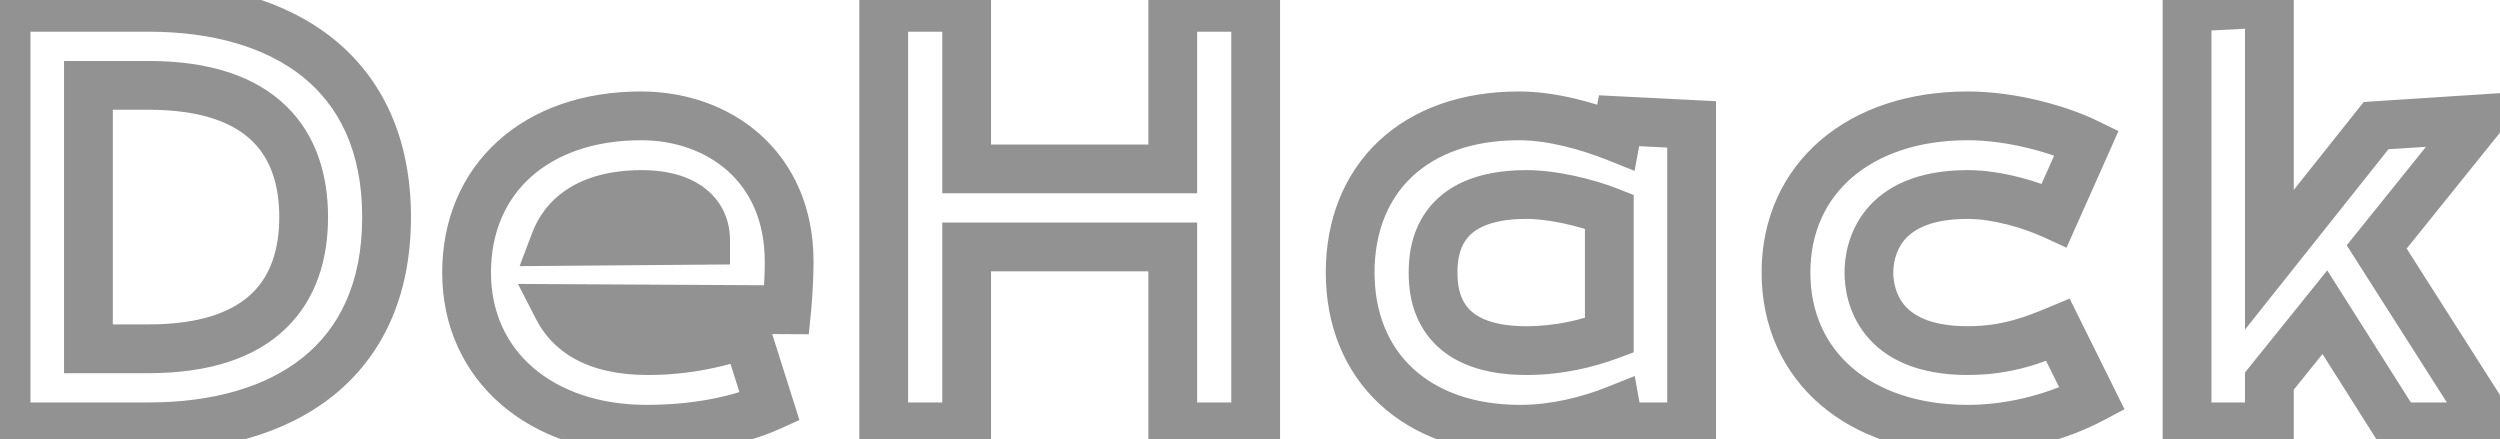 <svg width="205" height="36" viewBox="0 0 205 36" fill="none" xmlns="http://www.w3.org/2000/svg">
<path d="M0.5 0.6V-1.4H-1.5V0.6H0.5ZM0.5 35H-1.5V37H0.5V35ZM7.25 7V5H5.25V7H7.25ZM7.25 28.6H5.25V30.6H7.25V28.6ZM12.2 37C17.984 37 23.358 35.623 27.326 32.442C31.362 29.205 33.7 24.296 33.7 17.8H29.7C29.7 23.254 27.788 26.945 24.824 29.321C21.792 31.752 17.416 33 12.2 33V37ZM33.7 17.8C33.7 11.326 31.361 6.419 27.328 3.178C23.361 -0.009 17.988 -1.4 12.2 -1.4V2.6C17.412 2.6 21.789 3.859 24.822 6.297C27.789 8.681 29.7 12.374 29.7 17.8H33.7ZM12.2 -1.4H0.5V2.6H12.2V-1.4ZM-1.5 0.6V35H2.5V0.6H-1.5ZM0.5 37H12.2V33H0.5V37ZM7.25 9H12.2V5H7.25V9ZM12.2 9C16.585 9 19.179 10.106 20.681 11.566C22.176 13.018 22.9 15.125 22.9 17.8H26.9C26.9 14.425 25.974 11.132 23.469 8.697C20.971 6.269 17.215 5 12.2 5V9ZM22.9 17.8C22.9 20.475 22.176 22.582 20.681 24.035C19.179 25.494 16.585 26.6 12.2 26.6V30.6C17.215 30.6 20.971 29.331 23.469 26.903C25.974 24.468 26.9 21.175 26.9 17.8H22.9ZM12.2 26.6H7.25V30.6H12.2V26.6ZM9.25 28.6V7H5.25V28.6H9.25ZM63.11 33.35L63.932 35.173L65.553 34.442L65.016 32.746L63.11 33.35ZM61.21 27.35L63.117 26.746L62.499 24.796L60.563 25.457L61.21 27.35ZM45.76 25.3L45.77 23.3L42.473 23.282L43.981 26.215L45.76 25.3ZM64.51 25.4L64.499 27.4L66.319 27.41L66.5 25.599L64.51 25.4ZM57.86 19.7L57.876 21.7L59.86 21.684V19.7H57.86ZM45.51 19.8L43.639 19.092L42.606 21.824L45.526 21.8L45.51 19.8ZM66.71 21.45C66.71 17.021 65.059 13.48 62.372 11.063C59.716 8.674 56.18 7.5 52.56 7.5V11.5C55.34 11.5 57.879 12.401 59.697 14.037C61.485 15.645 62.71 18.079 62.71 21.45H66.71ZM52.56 7.5C47.865 7.5 43.782 8.909 40.847 11.551C37.893 14.21 36.26 17.979 36.26 22.35H40.26C40.26 19.021 41.477 16.365 43.523 14.524C45.588 12.666 48.654 11.5 52.56 11.5V7.5ZM36.26 22.35C36.26 26.771 38.043 30.541 41.105 33.178C44.142 35.794 48.319 37.2 53.01 37.2V33.2C49.101 33.2 45.903 32.031 43.715 30.147C41.552 28.284 40.26 25.629 40.26 22.35H36.26ZM53.01 37.2C57.163 37.2 61.059 36.469 63.932 35.173L62.288 31.527C60.061 32.531 56.757 33.2 53.01 33.2V37.2ZM65.016 32.746L63.117 26.746L59.303 27.954L61.203 33.954L65.016 32.746ZM60.563 25.457C58.645 26.112 56.172 26.75 53.11 26.75V30.75C56.748 30.75 59.674 29.988 61.856 29.243L60.563 25.457ZM53.11 26.75C51.136 26.75 49.874 26.373 49.068 25.929C48.28 25.495 47.824 24.941 47.538 24.385L43.981 26.215C44.596 27.409 45.589 28.58 47.139 29.433C48.67 30.277 50.634 30.75 53.11 30.75V26.75ZM45.749 27.3L64.499 27.4L64.52 23.4L45.77 23.3L45.749 27.3ZM64.51 25.4C66.5 25.599 66.5 25.599 66.5 25.599C66.5 25.599 66.5 25.599 66.5 25.599C66.5 25.598 66.5 25.598 66.5 25.598C66.5 25.597 66.5 25.597 66.5 25.596C66.5 25.595 66.501 25.593 66.501 25.59C66.501 25.585 66.502 25.578 66.503 25.57C66.504 25.553 66.507 25.528 66.51 25.496C66.516 25.433 66.524 25.343 66.534 25.228C66.553 25 66.579 24.677 66.605 24.29C66.657 23.523 66.71 22.486 66.71 21.45H62.71C62.71 22.363 62.663 23.302 62.614 24.022C62.59 24.38 62.566 24.678 62.548 24.886C62.539 24.989 62.532 25.07 62.527 25.124C62.525 25.151 62.523 25.171 62.521 25.184C62.521 25.191 62.52 25.195 62.52 25.198C62.52 25.2 62.52 25.201 62.52 25.201C62.52 25.201 62.52 25.201 62.52 25.201C62.52 25.201 62.52 25.201 62.52 25.201C62.52 25.201 62.52 25.201 62.52 25.201C62.52 25.201 62.52 25.201 64.51 25.4ZM52.66 17.95C53.969 17.95 54.821 18.23 55.284 18.551C55.66 18.811 55.86 19.136 55.86 19.7H59.86C59.86 17.814 59.009 16.264 57.56 15.261C56.199 14.32 54.45 13.95 52.66 13.95V17.95ZM57.844 17.7L45.494 17.8L45.526 21.8L57.876 21.7L57.844 17.7ZM47.38 20.508C47.604 19.918 47.997 19.323 48.712 18.858C49.439 18.386 50.648 17.95 52.66 17.95V13.95C50.071 13.95 48.055 14.514 46.532 15.504C44.998 16.502 44.116 17.832 43.639 19.092L47.38 20.508ZM102.965 0.6H104.965V-1.4H102.965V0.6ZM96.165 0.6V-1.4H94.165V0.6H96.165ZM96.165 13.85V15.85H98.165V13.85H96.165ZM79.265 13.85H77.265V15.85H79.265V13.85ZM79.265 0.6H81.265V-1.4H79.265V0.6ZM72.465 0.6V-1.4H70.465V0.6H72.465ZM72.465 35H70.465V37H72.465V35ZM79.265 35V37H81.265V35H79.265ZM79.265 20.25V18.25H77.265V20.25H79.265ZM96.165 20.25H98.165V18.25H96.165V20.25ZM96.165 35H94.165V37H96.165V35ZM102.965 35V37H104.965V35H102.965ZM102.965 -1.4H96.165V2.6H102.965V-1.4ZM94.165 0.6V13.85H98.165V0.6H94.165ZM96.165 11.85H79.265V15.85H96.165V11.85ZM81.265 13.85V0.6H77.265V13.85H81.265ZM79.265 -1.4H72.465V2.6H79.265V-1.4ZM70.465 0.6V35H74.465V0.6H70.465ZM72.465 37H79.265V33H72.465V37ZM81.265 35V20.25H77.265V35H81.265ZM79.265 22.25H96.165V18.25H79.265V22.25ZM94.165 20.25V35H98.165V20.25H94.165ZM96.165 37H102.965V33H96.165V37ZM104.965 35V0.6H100.965V35H104.965ZM132.763 35L130.794 35.352L131.088 37H132.763V35ZM138.713 35V37H140.713V35H138.713ZM138.713 10.2H140.713V8.298L138.814 8.203L138.713 10.2ZM132.763 9.9L132.864 7.903L131.115 7.814L130.796 9.536L132.763 9.9ZM132.513 11.25L131.77 13.107L134.035 14.013L134.479 11.614L132.513 11.25ZM132.513 33.6L134.482 33.248L134.05 30.831L131.77 31.743L132.513 33.6ZM131.963 17.35H133.963V15.989L132.697 15.49L131.963 17.35ZM131.963 27.5L132.659 29.375L133.963 28.891V27.5H131.963ZM132.763 37H138.713V33H132.763V37ZM140.713 35V10.2H136.713V35H140.713ZM138.814 8.203L132.864 7.903L132.662 11.898L138.612 12.197L138.814 8.203ZM130.796 9.536L130.546 10.886L134.479 11.614L134.729 10.264L130.796 9.536ZM133.256 9.393C130.89 8.447 127.621 7.5 124.563 7.5V11.5C126.905 11.5 129.636 12.253 131.77 13.107L133.256 9.393ZM124.563 7.5C119.865 7.5 115.874 8.912 113.041 11.582C110.198 14.262 108.713 18.029 108.713 22.35H112.713C112.713 18.971 113.853 16.313 115.785 14.493C117.727 12.663 120.661 11.5 124.563 11.5V7.5ZM108.713 22.35C108.713 26.688 110.247 30.454 113.119 33.127C115.979 35.787 119.988 37.2 124.663 37.2V33.2C120.788 33.2 117.822 32.038 115.844 30.198C113.879 28.37 112.713 25.712 112.713 22.35H108.713ZM124.663 37.2C127.775 37.2 130.829 36.428 133.256 35.457L131.77 31.743C129.696 32.572 127.151 33.2 124.663 33.2V37.2ZM130.544 33.952L130.794 35.352L134.732 34.648L134.482 33.248L130.544 33.952ZM125.163 26.75C121.957 26.75 120.739 25.766 120.218 25.049C119.609 24.212 119.513 23.161 119.513 22.35H115.513C115.513 23.339 115.592 25.488 116.983 27.401C118.461 29.434 121.069 30.75 125.163 30.75V26.75ZM119.513 22.35C119.513 21.539 119.609 20.488 120.218 19.651C120.739 18.934 121.957 17.95 125.163 17.95V13.95C121.069 13.95 118.461 15.266 116.983 17.299C115.592 19.212 115.513 21.361 115.513 22.35H119.513ZM125.163 17.95C127.002 17.95 129.499 18.528 131.229 19.21L132.697 15.49C130.626 14.672 127.624 13.95 125.163 13.95V17.95ZM129.963 17.35V27.5H133.963V17.35H129.963ZM131.267 25.625C129.681 26.214 127.57 26.75 125.163 26.75V30.75C128.156 30.75 130.745 30.086 132.659 29.375L131.267 25.625ZM168.451 17.65L167.616 19.467L169.455 20.312L170.278 18.464L168.451 17.65ZM171.101 11.7L172.928 12.514L173.714 10.75L171.979 9.903L171.101 11.7ZM171.551 32.7L172.487 34.468L174.208 33.556L173.343 31.812L171.551 32.7ZM168.751 27.05L170.543 26.162L169.711 24.483L167.982 25.204L168.751 27.05ZM161.351 26.75C158.149 26.75 156.763 25.764 156.118 24.967C155.407 24.088 155.251 23.012 155.251 22.35H151.251C151.251 23.488 151.495 25.612 153.009 27.483C154.589 29.436 157.253 30.75 161.351 30.75V26.75ZM155.251 22.35C155.251 21.689 155.407 20.612 156.118 19.733C156.763 18.936 158.149 17.95 161.351 17.95V13.95C157.253 13.95 154.589 15.264 153.009 17.217C151.495 19.088 151.251 21.212 151.251 22.35H155.251ZM161.351 17.95C163.421 17.95 165.929 18.692 167.616 19.467L169.286 15.833C167.273 14.908 164.181 13.95 161.351 13.95V17.95ZM170.278 18.464L172.928 12.514L169.274 10.886L166.624 16.836L170.278 18.464ZM171.979 9.903C169.59 8.736 165.391 7.5 161.351 7.5V11.5C164.711 11.5 168.313 12.564 170.223 13.497L171.979 9.903ZM161.351 7.5C156.525 7.5 152.305 8.898 149.259 11.522C146.186 14.168 144.451 17.943 144.451 22.35H148.451C148.451 19.057 149.716 16.407 151.869 14.553C154.047 12.677 157.277 11.5 161.351 11.5V7.5ZM144.451 22.35C144.451 26.757 146.186 30.532 149.259 33.178C152.305 35.802 156.525 37.2 161.351 37.2V33.2C157.277 33.2 154.047 32.023 151.869 30.147C149.716 28.293 148.451 25.643 148.451 22.35H144.451ZM161.351 37.2C165.663 37.2 169.682 35.953 172.487 34.468L170.615 30.932C168.32 32.147 164.939 33.2 161.351 33.2V37.2ZM173.343 31.812L170.543 26.162L166.959 27.938L169.759 33.588L173.343 31.812ZM167.982 25.204C166.222 25.937 164.231 26.75 161.351 26.75V30.75C165.071 30.75 167.681 29.663 169.52 28.896L167.982 25.204ZM194.839 10.3L194.71 8.304L193.826 8.361L193.274 9.055L194.839 10.3ZM186.089 21.3H184.089V27.027L187.654 22.545L186.089 21.3ZM186.089 0.25H188.089V-1.856L185.986 -1.747L186.089 0.25ZM179.339 0.6L179.236 -1.397L177.339 -1.299V0.6H179.339ZM179.339 35H177.339V37H179.339V35ZM186.089 35V37H188.089V35H186.089ZM186.089 31.25L184.531 29.996L184.089 30.545V31.25H186.089ZM190.639 25.6L192.329 24.53L190.834 22.169L189.081 24.346L190.639 25.6ZM196.589 35L194.899 36.07L195.488 37H196.589V35ZM204.289 35V37H207.935L205.976 33.925L204.289 35ZM194.889 20.25L193.331 18.996L192.431 20.114L193.202 21.325L194.889 20.25ZM203.339 9.75L204.897 11.004L207.749 7.46L203.21 7.754L203.339 9.75ZM193.274 9.055L184.524 20.055L187.654 22.545L196.404 11.545L193.274 9.055ZM188.089 21.3V0.25H184.089V21.3H188.089ZM185.986 -1.747L179.236 -1.397L179.443 2.597L186.193 2.247L185.986 -1.747ZM177.339 0.6V35H181.339V0.6H177.339ZM179.339 37H186.089V33H179.339V37ZM188.089 35V31.25H184.089V35H188.089ZM187.647 32.504L192.197 26.854L189.081 24.346L184.531 29.996L187.647 32.504ZM188.949 26.67L194.899 36.07L198.279 33.93L192.329 24.53L188.949 26.67ZM196.589 37H204.289V33H196.589V37ZM205.976 33.925L196.576 19.175L193.202 21.325L202.602 36.075L205.976 33.925ZM196.447 21.504L204.897 11.004L201.781 8.496L193.331 18.996L196.447 21.504ZM203.21 7.754L194.71 8.304L194.968 12.296L203.468 11.746L203.21 7.754Z" fill="#929292"/>
</svg>
